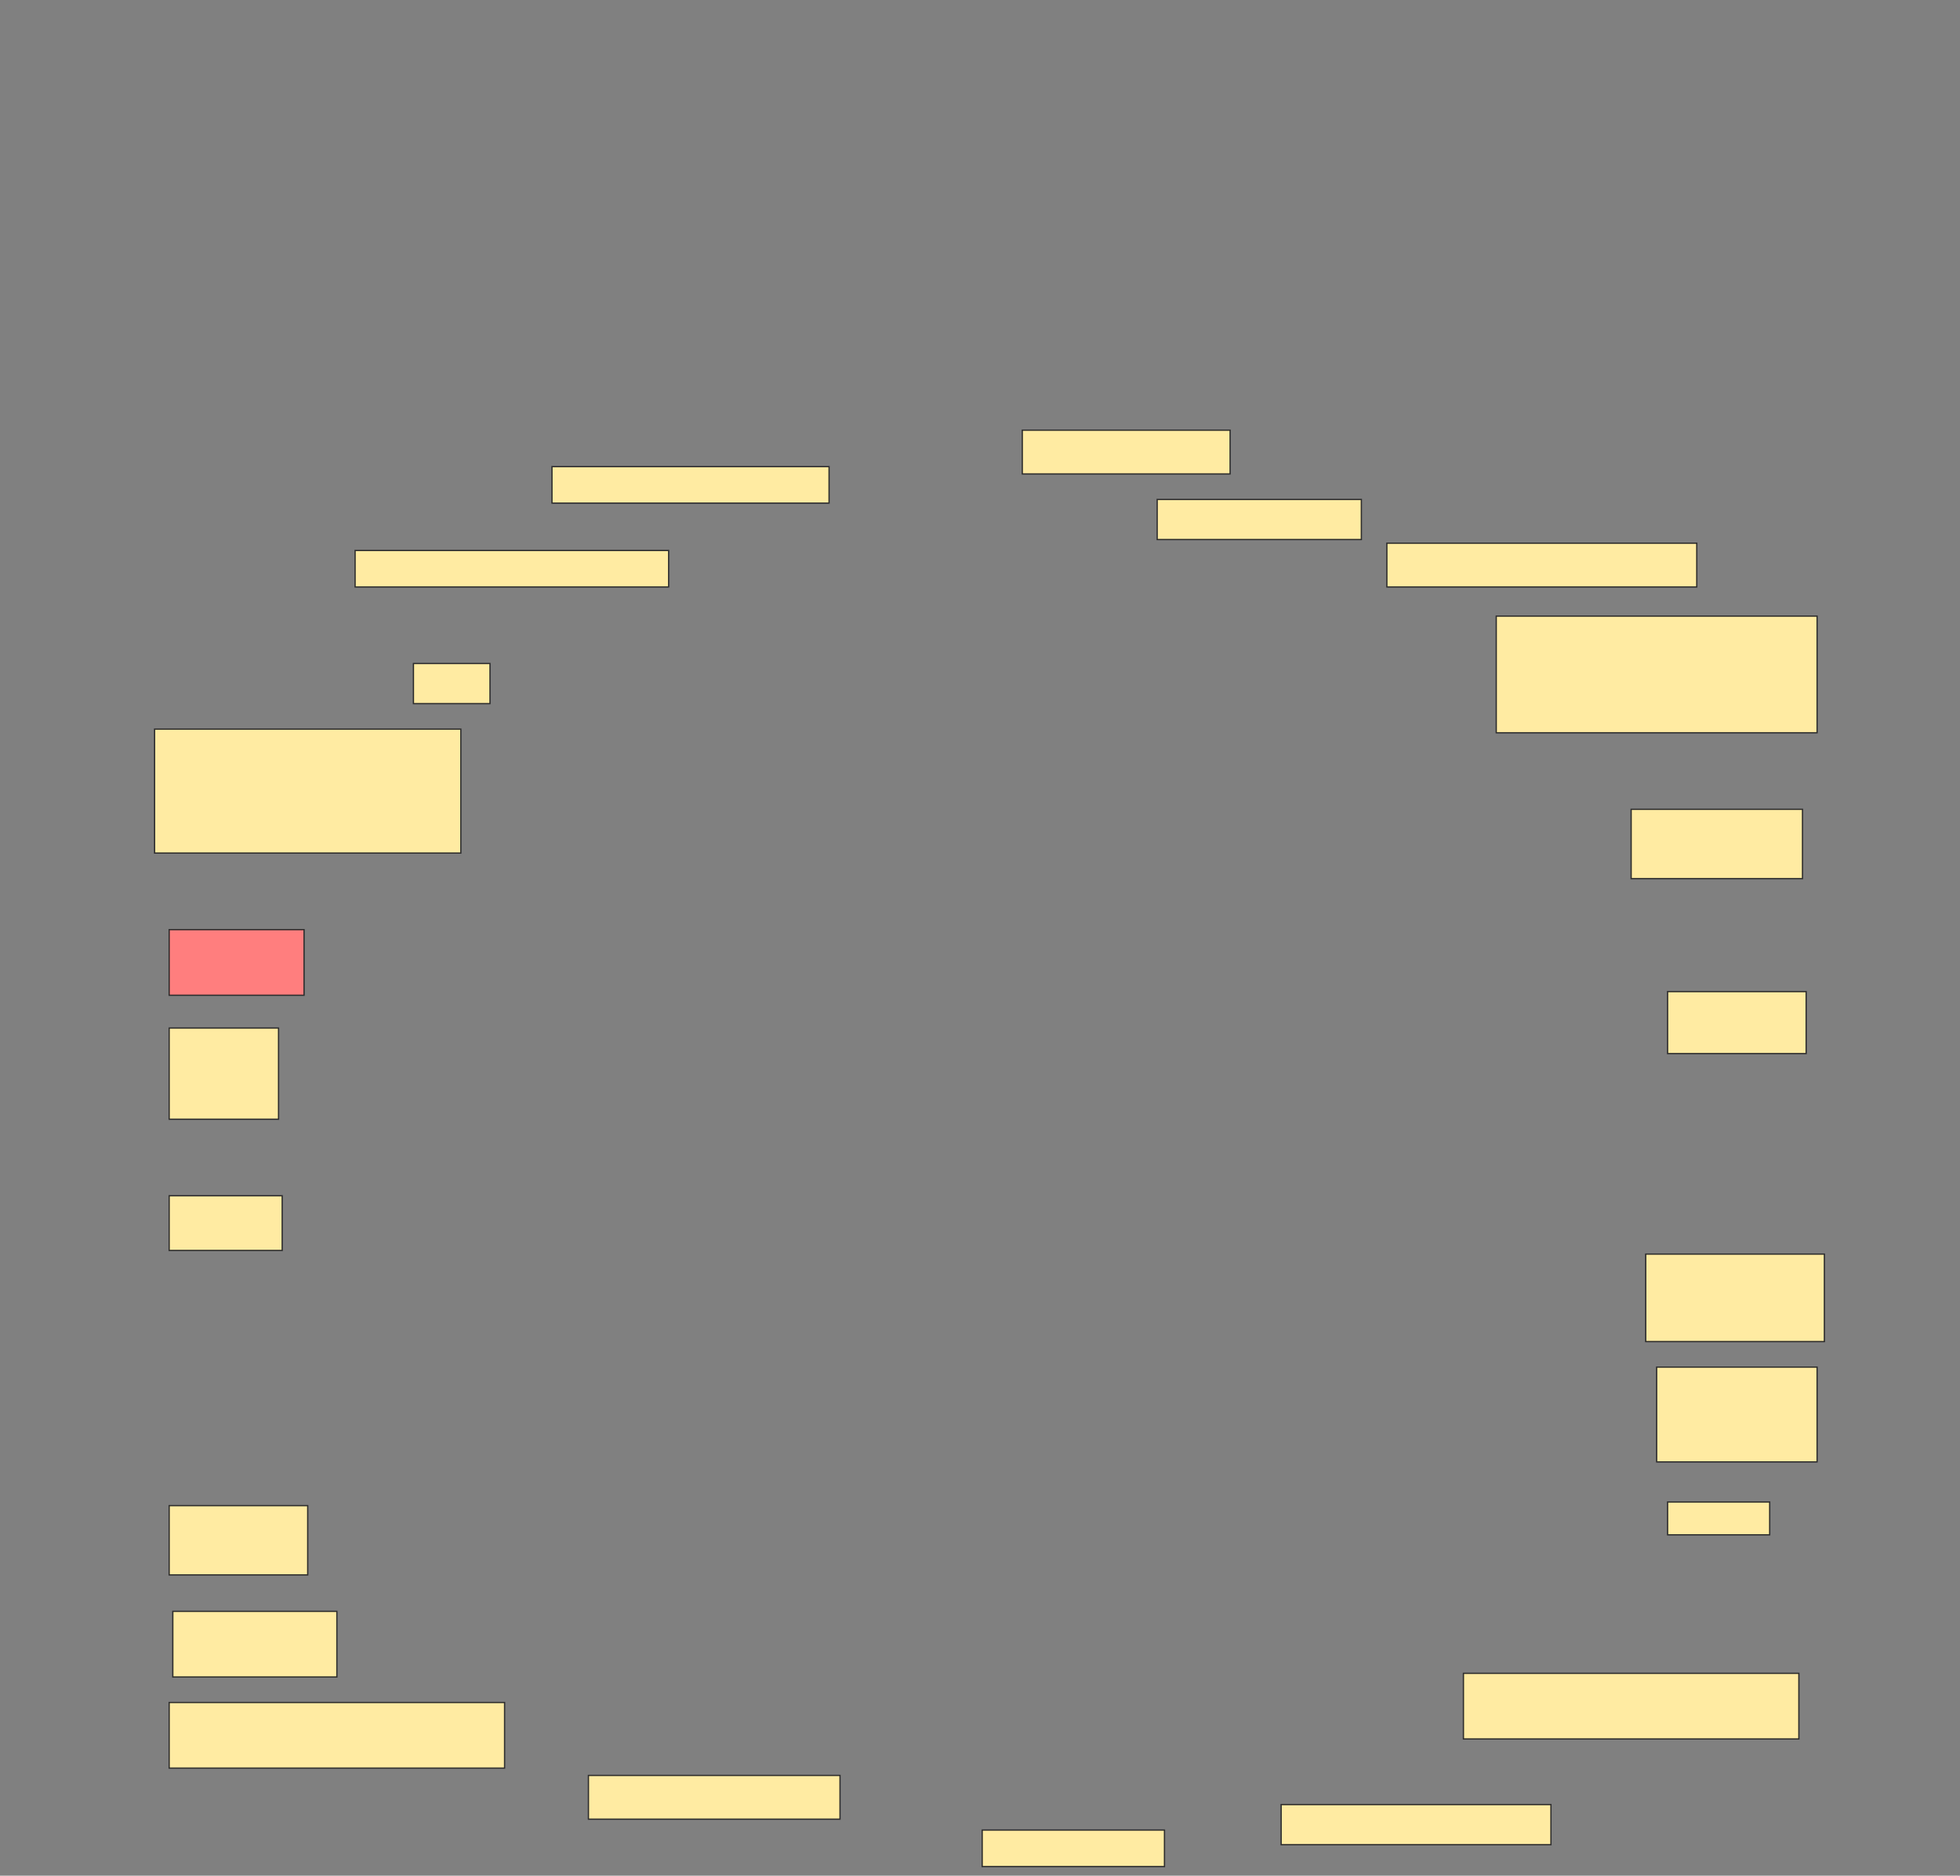 <svg height="1470" width="1536" xmlns="http://www.w3.org/2000/svg">
 <rect width="100%" height="100%" fill="#808080" stroke="none"/>
 <!-- Created with Image Occlusion Enhanced -->
 <g>
  <title>Labels</title>
 </g>
 <g>
  <title>Masks</title>
  <rect fill="#FFEBA2" height="34.286" id="66b2db9865234c3cb09e207291a80b63-ao-1" stroke="#2D2D2D" width="162.857" x="801.143" y="337.143"/>
  <rect fill="#FFEBA2" height="28.571" id="66b2db9865234c3cb09e207291a80b63-ao-2" stroke="#2D2D2D" width="217.143" x="432.572" y="365.714"/>
  <rect fill="#FFEBA2" height="31.429" id="66b2db9865234c3cb09e207291a80b63-ao-3" stroke="#2D2D2D" width="160" x="906.857" y="391.429"/>
  <rect fill="#FFEBA2" height="28.571" id="66b2db9865234c3cb09e207291a80b63-ao-4" stroke="#2D2D2D" width="245.714" x="278.286" y="431.429"/>
  <rect fill="#FFEBA2" height="34.286" id="66b2db9865234c3cb09e207291a80b63-ao-5" stroke="#2D2D2D" width="242.857" x="1086.857" y="425.714"/>
  <rect fill="#FFEBA2" height="91.429" id="66b2db9865234c3cb09e207291a80b63-ao-6" stroke="#2D2D2D" width="251.429" x="1172.572" y="482.857"/>
  <rect fill="#FFEBA2" height="31.429" id="66b2db9865234c3cb09e207291a80b63-ao-7" stroke="#2D2D2D" width="60" x="324" y="520"/>
  <rect fill="#FFEBA2" height="97.143" id="66b2db9865234c3cb09e207291a80b63-ao-8" stroke="#2D2D2D" width="240" x="121.143" y="571.429"/>
  <rect fill="#FFEBA2" height="54.286" id="66b2db9865234c3cb09e207291a80b63-ao-9" stroke="#2D2D2D" width="134.286" x="1278.286" y="634.286"/>
  <rect class="qshape" fill="#FF7E7E" height="51.429" id="66b2db9865234c3cb09e207291a80b63-ao-10" stroke="#2D2D2D" width="105.714" x="132.571" y="728.571"/>
  <rect fill="#FFEBA2" height="48.571" id="66b2db9865234c3cb09e207291a80b63-ao-11" stroke="#2D2D2D" width="108.571" x="1306.857" y="777.143"/>
  <rect fill="#FFEBA2" height="71.429" id="66b2db9865234c3cb09e207291a80b63-ao-12" stroke="#2D2D2D" width="85.714" x="132.571" y="805.714"/>
  <rect fill="#FFEBA2" height="42.857" id="66b2db9865234c3cb09e207291a80b63-ao-13" stroke="#2D2D2D" width="88.571" x="132.571" y="937.143"/>
  <rect fill="#FFEBA2" height="68.571" id="66b2db9865234c3cb09e207291a80b63-ao-14" stroke="#2D2D2D" width="140" x="1289.714" y="982.857"/>
  <rect fill="#FFEBA2" height="74.286" id="66b2db9865234c3cb09e207291a80b63-ao-15" stroke="#2D2D2D" width="125.714" x="1298.286" y="1071.429"/>
  <rect fill="#FFEBA2" height="54.286" id="66b2db9865234c3cb09e207291a80b63-ao-16" stroke="#2D2D2D" width="108.571" x="132.571" y="1180"/>
  <rect fill="#FFEBA2" height="25.714" id="66b2db9865234c3cb09e207291a80b63-ao-17" stroke="#2D2D2D" width="80" x="1306.857" y="1177.143"/>
  <rect fill="#FFEBA2" height="51.429" id="66b2db9865234c3cb09e207291a80b63-ao-18" stroke="#2D2D2D" width="128.571" x="135.429" y="1262.857"/>
  <rect fill="#FFEBA2" height="51.429" id="66b2db9865234c3cb09e207291a80b63-ao-19" stroke="#2D2D2D" width="262.857" x="1146.857" y="1311.429"/>
  <rect fill="#FFEBA2" height="51.429" id="66b2db9865234c3cb09e207291a80b63-ao-20" stroke="#2D2D2D" width="262.857" x="132.571" y="1334.286"/>
  <rect fill="#FFEBA2" height="34.286" id="66b2db9865234c3cb09e207291a80b63-ao-21" stroke="#2D2D2D" width="197.143" x="461.143" y="1391.429"/>
  <rect fill="#FFEBA2" height="31.429" id="66b2db9865234c3cb09e207291a80b63-ao-22" stroke="#2D2D2D" width="211.429" x="1004" y="1414.286"/>
  <rect fill="#FFEBA2" height="28.571" id="66b2db9865234c3cb09e207291a80b63-ao-23" stroke="#2D2D2D" width="142.857" x="769.714" y="1434.286"/>
 </g>
</svg>